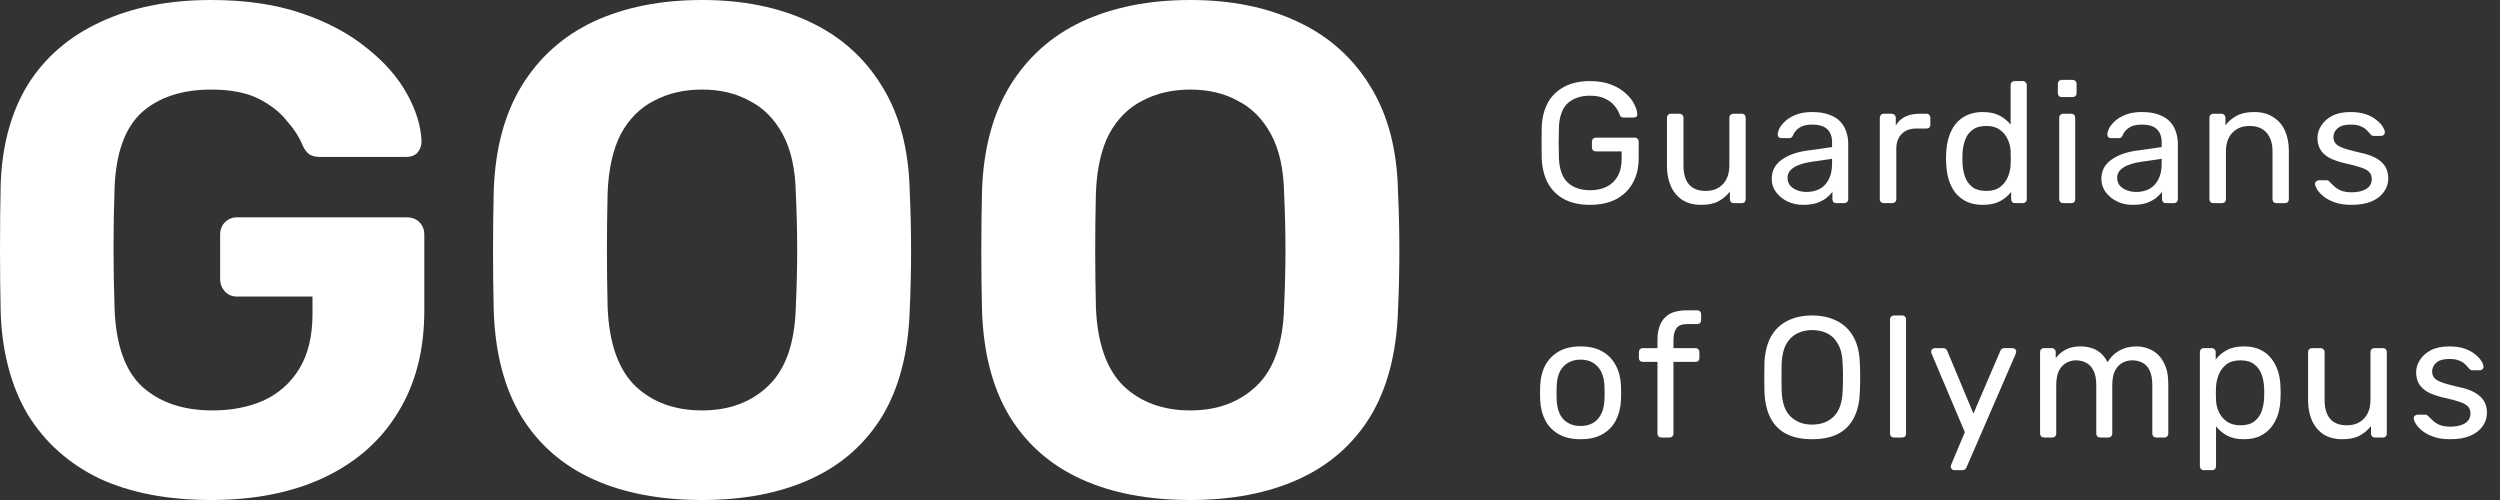 <svg width="160" height="32" viewBox="0 0 160 32" fill="none" xmlns="http://www.w3.org/2000/svg">
<rect x="0" y="0" width="160" height="32" fill="#333333" stroke="none"/>
<path d="M13.511 32C10.726 32 8.341 31.541 6.356 30.622C4.4 29.674 2.874 28.311 1.778 26.533C0.711 24.726 0.133 22.548 0.044 20C0.015 18.726 0 17.363 0 15.911C0 14.459 0.015 13.082 0.044 11.778C0.133 9.289 0.711 7.17 1.778 5.422C2.874 3.674 4.415 2.341 6.4 1.422C8.415 0.474 10.785 0 13.511 0C15.704 0 17.63 0.281 19.289 0.844C20.948 1.407 22.341 2.148 23.467 3.067C24.593 3.956 25.452 4.933 26.044 6C26.637 7.067 26.948 8.089 26.978 9.067C26.978 9.333 26.889 9.57 26.711 9.778C26.533 9.956 26.296 10.044 26 10.044H20.489C20.193 10.044 19.956 9.985 19.778 9.867C19.63 9.748 19.496 9.57 19.378 9.333C19.17 8.8 18.83 8.267 18.356 7.733C17.911 7.17 17.304 6.696 16.533 6.311C15.763 5.926 14.756 5.733 13.511 5.733C11.644 5.733 10.163 6.222 9.067 7.2C8 8.178 7.422 9.778 7.333 12C7.244 14.548 7.244 17.141 7.333 19.778C7.422 22.089 8.015 23.748 9.111 24.756C10.237 25.763 11.733 26.267 13.6 26.267C14.815 26.267 15.896 26.059 16.844 25.644C17.822 25.2 18.593 24.518 19.156 23.6C19.718 22.681 20 21.511 20 20.089V18.978H15.156C14.859 18.978 14.607 18.874 14.4 18.667C14.193 18.43 14.089 18.163 14.089 17.867V15.022C14.089 14.696 14.193 14.43 14.4 14.222C14.607 14.015 14.859 13.911 15.156 13.911H26.044C26.37 13.911 26.637 14.015 26.844 14.222C27.052 14.43 27.156 14.696 27.156 15.022V19.867C27.156 22.415 26.593 24.593 25.467 26.4C24.37 28.207 22.785 29.6 20.711 30.578C18.667 31.526 16.267 32 13.511 32Z" fill="white"/>
<path d="M44.932 32C42.235 32 39.909 31.556 37.954 30.667C35.998 29.778 34.472 28.444 33.376 26.667C32.28 24.859 31.687 22.593 31.598 19.867C31.569 18.593 31.554 17.333 31.554 16.089C31.554 14.815 31.569 13.526 31.598 12.222C31.687 9.556 32.28 7.319 33.376 5.511C34.502 3.674 36.043 2.296 37.998 1.378C39.983 0.459 42.295 0 44.932 0C47.539 0 49.821 0.459 51.776 1.378C53.761 2.296 55.317 3.674 56.443 5.511C57.569 7.319 58.161 9.556 58.221 12.222C58.28 13.526 58.309 14.815 58.309 16.089C58.309 17.333 58.28 18.593 58.221 19.867C58.132 22.593 57.539 24.859 56.443 26.667C55.346 28.444 53.821 29.778 51.865 30.667C49.909 31.556 47.598 32 44.932 32ZM44.932 26.267C46.65 26.267 48.057 25.748 49.154 24.711C50.28 23.644 50.872 21.956 50.932 19.644C50.991 18.341 51.02 17.126 51.02 16C51.02 14.844 50.991 13.63 50.932 12.356C50.902 10.815 50.62 9.556 50.087 8.578C49.554 7.6 48.843 6.889 47.954 6.444C47.095 5.97 46.087 5.733 44.932 5.733C43.776 5.733 42.754 5.97 41.865 6.444C40.976 6.889 40.265 7.6 39.732 8.578C39.228 9.556 38.946 10.815 38.887 12.356C38.858 13.63 38.843 14.844 38.843 16C38.843 17.126 38.858 18.341 38.887 19.644C38.976 21.956 39.569 23.644 40.665 24.711C41.761 25.748 43.184 26.267 44.932 26.267Z" fill="white"/>
<path d="M76.182 32C73.485 32 71.159 31.556 69.204 30.667C67.248 29.778 65.722 28.444 64.626 26.667C63.53 24.859 62.937 22.593 62.848 19.867C62.819 18.593 62.804 17.333 62.804 16.089C62.804 14.815 62.819 13.526 62.848 12.222C62.937 9.556 63.53 7.319 64.626 5.511C65.752 3.674 67.293 2.296 69.248 1.378C71.234 0.459 73.545 0 76.182 0C78.789 0 81.07 0.459 83.026 1.378C85.011 2.296 86.567 3.674 87.693 5.511C88.819 7.319 89.411 9.556 89.471 12.222C89.53 13.526 89.559 14.815 89.559 16.089C89.559 17.333 89.53 18.593 89.471 19.867C89.382 22.593 88.789 24.859 87.693 26.667C86.596 28.444 85.07 29.778 83.115 30.667C81.159 31.556 78.848 32 76.182 32ZM76.182 26.267C77.9 26.267 79.308 25.748 80.404 24.711C81.53 23.644 82.122 21.956 82.182 19.644C82.241 18.341 82.27 17.126 82.27 16C82.27 14.844 82.241 13.63 82.182 12.356C82.152 10.815 81.871 9.556 81.337 8.578C80.804 7.6 80.093 6.889 79.204 6.444C78.345 5.97 77.337 5.733 76.182 5.733C75.026 5.733 74.004 5.97 73.115 6.444C72.226 6.889 71.515 7.6 70.982 8.578C70.478 9.556 70.196 10.815 70.137 12.356C70.108 13.63 70.093 14.844 70.093 16C70.093 17.126 70.108 18.341 70.137 19.644C70.226 21.956 70.819 23.644 71.915 24.711C73.011 25.748 74.433 26.267 76.182 26.267Z" fill="white"/>
<path d="M101.751 13.11C101.106 13.11 100.556 12.989 100.101 12.747C99.654 12.505 99.309 12.164 99.067 11.724C98.832 11.284 98.7 10.767 98.671 10.173C98.664 9.85 98.66 9.509 98.66 9.15C98.66 8.783 98.664 8.435 98.671 8.105C98.7 7.511 98.832 6.998 99.067 6.565C99.309 6.132 99.657 5.795 100.112 5.553C100.567 5.311 101.113 5.19 101.751 5.19C102.272 5.19 102.723 5.263 103.104 5.41C103.485 5.557 103.797 5.744 104.039 5.971C104.288 6.191 104.472 6.422 104.589 6.664C104.714 6.906 104.78 7.119 104.787 7.302C104.794 7.368 104.776 7.423 104.732 7.467C104.688 7.504 104.629 7.522 104.556 7.522H103.907C103.834 7.522 103.779 7.507 103.742 7.478C103.713 7.449 103.683 7.397 103.654 7.324C103.588 7.133 103.478 6.946 103.324 6.763C103.177 6.58 102.976 6.429 102.719 6.312C102.47 6.187 102.147 6.125 101.751 6.125C101.172 6.125 100.702 6.283 100.343 6.598C99.991 6.913 99.8 7.434 99.771 8.16C99.749 8.813 99.749 9.465 99.771 10.118C99.8 10.851 99.995 11.379 100.354 11.702C100.713 12.017 101.183 12.175 101.762 12.175C102.151 12.175 102.495 12.105 102.796 11.966C103.104 11.819 103.346 11.596 103.522 11.295C103.698 10.994 103.786 10.613 103.786 10.151V9.689H102.136C102.063 9.689 102 9.667 101.949 9.623C101.905 9.572 101.883 9.506 101.883 9.425V9.073C101.883 8.992 101.905 8.93 101.949 8.886C102 8.835 102.063 8.809 102.136 8.809H104.622C104.703 8.809 104.765 8.835 104.809 8.886C104.853 8.93 104.875 8.992 104.875 9.073V10.129C104.875 10.73 104.75 11.255 104.501 11.702C104.259 12.149 103.903 12.498 103.434 12.747C102.965 12.989 102.404 13.11 101.751 13.11Z" fill="white"/>
<path d="M108.875 13.11C108.406 13.11 108.006 13.007 107.676 12.802C107.354 12.589 107.108 12.296 106.939 11.922C106.771 11.548 106.686 11.119 106.686 10.635V7.533C106.686 7.46 106.708 7.401 106.752 7.357C106.804 7.306 106.866 7.28 106.939 7.28H107.489C107.563 7.28 107.621 7.306 107.665 7.357C107.717 7.401 107.742 7.46 107.742 7.533V10.58C107.742 11.673 108.219 12.219 109.172 12.219C109.627 12.219 109.99 12.076 110.261 11.79C110.54 11.497 110.679 11.093 110.679 10.58V7.533C110.679 7.46 110.701 7.401 110.745 7.357C110.797 7.306 110.859 7.28 110.932 7.28H111.471C111.552 7.28 111.614 7.306 111.658 7.357C111.702 7.401 111.724 7.46 111.724 7.533V12.747C111.724 12.82 111.702 12.883 111.658 12.934C111.614 12.978 111.552 13 111.471 13H110.965C110.892 13 110.83 12.978 110.778 12.934C110.734 12.883 110.712 12.82 110.712 12.747V12.263C110.514 12.52 110.272 12.725 109.986 12.879C109.708 13.033 109.337 13.11 108.875 13.11Z" fill="white"/>
<path d="M115.393 13.11C115.027 13.11 114.693 13.037 114.392 12.89C114.092 12.743 113.85 12.545 113.666 12.296C113.483 12.047 113.391 11.764 113.391 11.449C113.391 10.943 113.597 10.54 114.007 10.239C114.418 9.938 114.953 9.74 115.613 9.645L117.252 9.414V9.095C117.252 8.743 117.15 8.468 116.944 8.27C116.746 8.072 116.42 7.973 115.965 7.973C115.635 7.973 115.368 8.039 115.162 8.171C114.964 8.303 114.825 8.472 114.744 8.677C114.7 8.787 114.623 8.842 114.513 8.842H114.018C113.938 8.842 113.875 8.82 113.831 8.776C113.795 8.725 113.776 8.666 113.776 8.6C113.776 8.49 113.817 8.354 113.897 8.193C113.985 8.032 114.117 7.874 114.293 7.72C114.469 7.566 114.693 7.438 114.964 7.335C115.243 7.225 115.58 7.17 115.976 7.17C116.416 7.17 116.787 7.229 117.087 7.346C117.388 7.456 117.623 7.606 117.791 7.797C117.967 7.988 118.092 8.204 118.165 8.446C118.246 8.688 118.286 8.934 118.286 9.183V12.747C118.286 12.82 118.261 12.883 118.209 12.934C118.165 12.978 118.107 13 118.033 13H117.527C117.447 13 117.384 12.978 117.34 12.934C117.296 12.883 117.274 12.82 117.274 12.747V12.274C117.179 12.406 117.051 12.538 116.889 12.67C116.728 12.795 116.526 12.901 116.284 12.989C116.042 13.07 115.745 13.11 115.393 13.11ZM115.624 12.285C115.925 12.285 116.2 12.223 116.449 12.098C116.699 11.966 116.893 11.764 117.032 11.493C117.179 11.222 117.252 10.881 117.252 10.47V10.162L115.976 10.349C115.456 10.422 115.063 10.547 114.799 10.723C114.535 10.892 114.403 11.108 114.403 11.372C114.403 11.577 114.462 11.75 114.579 11.889C114.704 12.021 114.858 12.12 115.041 12.186C115.232 12.252 115.426 12.285 115.624 12.285Z" fill="white"/>
<path d="M120.561 13C120.487 13 120.425 12.978 120.374 12.934C120.33 12.883 120.308 12.82 120.308 12.747V7.544C120.308 7.471 120.33 7.408 120.374 7.357C120.425 7.306 120.487 7.28 120.561 7.28H121.067C121.14 7.28 121.202 7.306 121.254 7.357C121.305 7.408 121.331 7.471 121.331 7.544V8.028C121.477 7.779 121.679 7.592 121.936 7.467C122.192 7.342 122.5 7.28 122.86 7.28H123.3C123.373 7.28 123.432 7.306 123.476 7.357C123.52 7.401 123.542 7.46 123.542 7.533V7.984C123.542 8.057 123.52 8.116 123.476 8.16C123.432 8.204 123.373 8.226 123.3 8.226H122.64C122.244 8.226 121.932 8.343 121.705 8.578C121.477 8.805 121.364 9.117 121.364 9.513V12.747C121.364 12.82 121.338 12.883 121.287 12.934C121.235 12.978 121.173 13 121.1 13H120.561Z" fill="white"/>
<path d="M126.898 13.11C126.495 13.11 126.147 13.04 125.853 12.901C125.56 12.754 125.318 12.56 125.127 12.318C124.944 12.069 124.805 11.786 124.709 11.471C124.621 11.156 124.57 10.822 124.555 10.47C124.548 10.353 124.544 10.243 124.544 10.14C124.544 10.037 124.548 9.927 124.555 9.81C124.57 9.465 124.621 9.135 124.709 8.82C124.805 8.505 124.944 8.222 125.127 7.973C125.318 7.724 125.56 7.529 125.853 7.39C126.147 7.243 126.495 7.17 126.898 7.17C127.331 7.17 127.69 7.247 127.976 7.401C128.262 7.555 128.497 7.746 128.68 7.973V5.443C128.68 5.37 128.702 5.311 128.746 5.267C128.798 5.216 128.86 5.19 128.933 5.19H129.461C129.535 5.19 129.593 5.216 129.637 5.267C129.689 5.311 129.714 5.37 129.714 5.443V12.747C129.714 12.82 129.689 12.883 129.637 12.934C129.593 12.978 129.535 13 129.461 13H128.966C128.886 13 128.823 12.978 128.779 12.934C128.735 12.883 128.713 12.82 128.713 12.747V12.285C128.53 12.52 128.292 12.718 127.998 12.879C127.705 13.033 127.338 13.11 126.898 13.11ZM127.129 12.219C127.496 12.219 127.789 12.135 128.009 11.966C128.229 11.797 128.394 11.585 128.504 11.328C128.614 11.064 128.673 10.796 128.68 10.525C128.688 10.408 128.691 10.268 128.691 10.107C128.691 9.938 128.688 9.795 128.68 9.678C128.673 9.421 128.611 9.168 128.493 8.919C128.383 8.67 128.215 8.464 127.987 8.303C127.767 8.142 127.481 8.061 127.129 8.061C126.755 8.061 126.458 8.145 126.238 8.314C126.018 8.475 125.861 8.692 125.765 8.963C125.67 9.227 125.615 9.513 125.6 9.821C125.593 10.034 125.593 10.246 125.6 10.459C125.615 10.767 125.67 11.057 125.765 11.328C125.861 11.592 126.018 11.808 126.238 11.977C126.458 12.138 126.755 12.219 127.129 12.219Z" fill="white"/>
<path d="M132.043 13C131.97 13 131.908 12.978 131.856 12.934C131.812 12.883 131.79 12.82 131.79 12.747V7.533C131.79 7.46 131.812 7.401 131.856 7.357C131.908 7.306 131.97 7.28 132.043 7.28H132.571C132.645 7.28 132.703 7.306 132.747 7.357C132.791 7.401 132.813 7.46 132.813 7.533V12.747C132.813 12.82 132.791 12.883 132.747 12.934C132.703 12.978 132.645 13 132.571 13H132.043ZM131.955 6.213C131.882 6.213 131.82 6.191 131.768 6.147C131.724 6.096 131.702 6.033 131.702 5.96V5.366C131.702 5.293 131.724 5.234 131.768 5.19C131.82 5.139 131.882 5.113 131.955 5.113H132.648C132.722 5.113 132.78 5.139 132.824 5.19C132.876 5.234 132.901 5.293 132.901 5.366V5.96C132.901 6.033 132.876 6.096 132.824 6.147C132.78 6.191 132.722 6.213 132.648 6.213H131.955Z" fill="white"/>
<path d="M136.489 13.11C136.123 13.11 135.789 13.037 135.488 12.89C135.188 12.743 134.946 12.545 134.762 12.296C134.579 12.047 134.487 11.764 134.487 11.449C134.487 10.943 134.693 10.54 135.103 10.239C135.514 9.938 136.049 9.74 136.709 9.645L138.348 9.414V9.095C138.348 8.743 138.246 8.468 138.04 8.27C137.842 8.072 137.516 7.973 137.061 7.973C136.731 7.973 136.464 8.039 136.258 8.171C136.06 8.303 135.921 8.472 135.84 8.677C135.796 8.787 135.719 8.842 135.609 8.842H135.114C135.034 8.842 134.971 8.82 134.927 8.776C134.891 8.725 134.872 8.666 134.872 8.6C134.872 8.49 134.913 8.354 134.993 8.193C135.081 8.032 135.213 7.874 135.389 7.72C135.565 7.566 135.789 7.438 136.06 7.335C136.339 7.225 136.676 7.17 137.072 7.17C137.512 7.17 137.883 7.229 138.183 7.346C138.484 7.456 138.719 7.606 138.887 7.797C139.063 7.988 139.188 8.204 139.261 8.446C139.342 8.688 139.382 8.934 139.382 9.183V12.747C139.382 12.82 139.357 12.883 139.305 12.934C139.261 12.978 139.203 13 139.129 13H138.623C138.543 13 138.48 12.978 138.436 12.934C138.392 12.883 138.37 12.82 138.37 12.747V12.274C138.275 12.406 138.147 12.538 137.985 12.67C137.824 12.795 137.622 12.901 137.38 12.989C137.138 13.07 136.841 13.11 136.489 13.11ZM136.72 12.285C137.021 12.285 137.296 12.223 137.545 12.098C137.795 11.966 137.989 11.764 138.128 11.493C138.275 11.222 138.348 10.881 138.348 10.47V10.162L137.072 10.349C136.552 10.422 136.159 10.547 135.895 10.723C135.631 10.892 135.499 11.108 135.499 11.372C135.499 11.577 135.558 11.75 135.675 11.889C135.8 12.021 135.954 12.12 136.137 12.186C136.328 12.252 136.522 12.285 136.72 12.285Z" fill="white"/>
<path d="M141.657 13C141.583 13 141.521 12.978 141.47 12.934C141.426 12.883 141.404 12.82 141.404 12.747V7.533C141.404 7.46 141.426 7.401 141.47 7.357C141.521 7.306 141.583 7.28 141.657 7.28H142.174C142.247 7.28 142.306 7.306 142.35 7.357C142.401 7.401 142.427 7.46 142.427 7.533V8.017C142.617 7.768 142.856 7.566 143.142 7.412C143.435 7.251 143.809 7.17 144.264 7.17C144.74 7.17 145.144 7.276 145.474 7.489C145.811 7.694 146.064 7.984 146.233 8.358C146.401 8.725 146.486 9.154 146.486 9.645V12.747C146.486 12.82 146.464 12.883 146.42 12.934C146.376 12.978 146.317 13 146.244 13H145.694C145.62 13 145.558 12.978 145.507 12.934C145.463 12.883 145.441 12.82 145.441 12.747V9.7C145.441 9.187 145.316 8.787 145.067 8.501C144.817 8.208 144.451 8.061 143.967 8.061C143.512 8.061 143.145 8.208 142.867 8.501C142.595 8.787 142.46 9.187 142.46 9.7V12.747C142.46 12.82 142.434 12.883 142.383 12.934C142.339 12.978 142.28 13 142.207 13H141.657Z" fill="white"/>
<path d="M150.495 13.11C150.084 13.11 149.732 13.059 149.439 12.956C149.145 12.853 148.907 12.729 148.724 12.582C148.54 12.435 148.401 12.289 148.306 12.142C148.218 11.995 148.17 11.878 148.163 11.79C148.155 11.709 148.181 11.647 148.24 11.603C148.298 11.559 148.357 11.537 148.416 11.537H148.9C148.944 11.537 148.977 11.544 148.999 11.559C149.028 11.566 149.065 11.596 149.109 11.647C149.204 11.75 149.31 11.852 149.428 11.955C149.545 12.058 149.688 12.142 149.857 12.208C150.033 12.274 150.249 12.307 150.506 12.307C150.88 12.307 151.188 12.237 151.43 12.098C151.672 11.951 151.793 11.739 151.793 11.46C151.793 11.277 151.741 11.13 151.639 11.02C151.543 10.91 151.367 10.811 151.111 10.723C150.861 10.635 150.517 10.543 150.077 10.448C149.637 10.345 149.288 10.221 149.032 10.074C148.775 9.92 148.592 9.74 148.482 9.535C148.372 9.322 148.317 9.084 148.317 8.82C148.317 8.549 148.397 8.288 148.559 8.039C148.72 7.782 148.955 7.573 149.263 7.412C149.578 7.251 149.97 7.17 150.44 7.17C150.821 7.17 151.147 7.218 151.419 7.313C151.69 7.408 151.914 7.529 152.09 7.676C152.266 7.815 152.398 7.955 152.486 8.094C152.574 8.233 152.621 8.351 152.629 8.446C152.636 8.519 152.614 8.582 152.563 8.633C152.511 8.677 152.453 8.699 152.387 8.699H151.925C151.873 8.699 151.829 8.688 151.793 8.666C151.763 8.644 151.734 8.618 151.705 8.589C151.631 8.494 151.543 8.398 151.441 8.303C151.345 8.208 151.217 8.131 151.056 8.072C150.902 8.006 150.696 7.973 150.44 7.973C150.073 7.973 149.798 8.05 149.615 8.204C149.431 8.358 149.34 8.552 149.34 8.787C149.34 8.926 149.38 9.051 149.461 9.161C149.541 9.271 149.695 9.37 149.923 9.458C150.15 9.546 150.487 9.641 150.935 9.744C151.419 9.839 151.8 9.968 152.079 10.129C152.357 10.29 152.555 10.477 152.673 10.69C152.79 10.903 152.849 11.148 152.849 11.427C152.849 11.735 152.757 12.017 152.574 12.274C152.398 12.531 152.134 12.736 151.782 12.89C151.437 13.037 151.008 13.11 150.495 13.11Z" fill="white"/>
<path d="M101.157 28.11C100.6 28.11 100.134 28.004 99.76 27.791C99.386 27.578 99.1 27.285 98.902 26.911C98.704 26.53 98.594 26.097 98.572 25.613C98.565 25.488 98.561 25.331 98.561 25.14C98.561 24.942 98.565 24.784 98.572 24.667C98.594 24.176 98.704 23.743 98.902 23.369C99.107 22.995 99.397 22.702 99.771 22.489C100.145 22.276 100.607 22.17 101.157 22.17C101.707 22.17 102.169 22.276 102.543 22.489C102.917 22.702 103.203 22.995 103.401 23.369C103.606 23.743 103.72 24.176 103.742 24.667C103.749 24.784 103.753 24.942 103.753 25.14C103.753 25.331 103.749 25.488 103.742 25.613C103.72 26.097 103.61 26.53 103.412 26.911C103.214 27.285 102.928 27.578 102.554 27.791C102.18 28.004 101.714 28.11 101.157 28.11ZM101.157 27.263C101.612 27.263 101.975 27.12 102.246 26.834C102.517 26.541 102.664 26.115 102.686 25.558C102.693 25.448 102.697 25.309 102.697 25.14C102.697 24.971 102.693 24.832 102.686 24.722C102.664 24.165 102.517 23.743 102.246 23.457C101.975 23.164 101.612 23.017 101.157 23.017C100.702 23.017 100.336 23.164 100.057 23.457C99.786 23.743 99.643 24.165 99.628 24.722C99.621 24.832 99.617 24.971 99.617 25.14C99.617 25.309 99.621 25.448 99.628 25.558C99.643 26.115 99.786 26.541 100.057 26.834C100.336 27.12 100.702 27.263 101.157 27.263Z" fill="white"/>
<path d="M106.331 28C106.258 28 106.195 27.978 106.144 27.934C106.1 27.883 106.078 27.82 106.078 27.747V23.16H105.143C105.07 23.16 105.007 23.138 104.956 23.094C104.912 23.043 104.89 22.98 104.89 22.907V22.533C104.89 22.46 104.912 22.401 104.956 22.357C105.007 22.306 105.07 22.28 105.143 22.28H106.078V21.73C106.078 21.356 106.14 21.03 106.265 20.751C106.39 20.465 106.588 20.245 106.859 20.091C107.138 19.937 107.508 19.86 107.97 19.86H108.63C108.703 19.86 108.762 19.886 108.806 19.937C108.85 19.981 108.872 20.04 108.872 20.113V20.487C108.872 20.56 108.85 20.623 108.806 20.674C108.762 20.718 108.703 20.74 108.63 20.74H107.992C107.647 20.74 107.413 20.832 107.288 21.015C107.163 21.191 107.101 21.448 107.101 21.785V22.28H108.52C108.593 22.28 108.652 22.306 108.696 22.357C108.74 22.401 108.762 22.46 108.762 22.533V22.907C108.762 22.98 108.74 23.043 108.696 23.094C108.652 23.138 108.593 23.16 108.52 23.16H107.101V27.747C107.101 27.82 107.075 27.883 107.024 27.934C106.98 27.978 106.921 28 106.848 28H106.331Z" fill="white"/>
<path d="M115.972 28.11C115.348 28.11 114.813 28.004 114.366 27.791C113.918 27.571 113.574 27.237 113.332 26.79C113.09 26.335 112.954 25.767 112.925 25.085C112.917 24.762 112.914 24.454 112.914 24.161C112.914 23.86 112.917 23.549 112.925 23.226C112.954 22.551 113.093 21.99 113.343 21.543C113.599 21.088 113.951 20.751 114.399 20.531C114.853 20.304 115.378 20.19 115.972 20.19C116.573 20.19 117.097 20.304 117.545 20.531C117.999 20.751 118.355 21.088 118.612 21.543C118.868 21.99 119.008 22.551 119.03 23.226C119.044 23.549 119.052 23.86 119.052 24.161C119.052 24.454 119.044 24.762 119.03 25.085C119.008 25.767 118.872 26.335 118.623 26.79C118.381 27.237 118.036 27.571 117.589 27.791C117.141 28.004 116.602 28.11 115.972 28.11ZM115.972 27.175C116.536 27.175 116.995 27.006 117.347 26.669C117.706 26.332 117.9 25.785 117.93 25.03C117.944 24.7 117.952 24.407 117.952 24.15C117.952 23.886 117.944 23.593 117.93 23.27C117.915 22.764 117.82 22.353 117.644 22.038C117.475 21.723 117.248 21.492 116.962 21.345C116.676 21.198 116.346 21.125 115.972 21.125C115.612 21.125 115.29 21.198 115.004 21.345C114.718 21.492 114.487 21.723 114.311 22.038C114.142 22.353 114.047 22.764 114.025 23.27C114.017 23.593 114.014 23.886 114.014 24.15C114.014 24.407 114.017 24.7 114.025 25.03C114.054 25.785 114.248 26.332 114.608 26.669C114.967 27.006 115.422 27.175 115.972 27.175Z" fill="white"/>
<path d="M121.216 28C121.143 28 121.08 27.978 121.029 27.934C120.985 27.883 120.963 27.82 120.963 27.747V20.443C120.963 20.37 120.985 20.311 121.029 20.267C121.08 20.216 121.143 20.19 121.216 20.19H121.733C121.814 20.19 121.876 20.216 121.92 20.267C121.964 20.311 121.986 20.37 121.986 20.443V27.747C121.986 27.82 121.964 27.883 121.92 27.934C121.876 27.978 121.814 28 121.733 28H121.216Z" fill="white"/>
<path d="M125.068 30.09C125.009 30.09 124.958 30.068 124.914 30.024C124.87 29.98 124.848 29.929 124.848 29.87C124.848 29.841 124.851 29.811 124.859 29.782C124.866 29.753 124.881 29.716 124.903 29.672L125.75 27.659L123.649 22.698C123.612 22.61 123.594 22.548 123.594 22.511C123.594 22.445 123.616 22.39 123.66 22.346C123.704 22.302 123.759 22.28 123.825 22.28H124.364C124.437 22.28 124.496 22.298 124.54 22.335C124.584 22.372 124.613 22.416 124.628 22.467L126.3 26.471L128.016 22.467C128.038 22.416 128.067 22.372 128.104 22.335C128.148 22.298 128.21 22.28 128.291 22.28H128.808C128.874 22.28 128.929 22.302 128.973 22.346C129.017 22.39 129.039 22.441 129.039 22.5C129.039 22.537 129.02 22.603 128.984 22.698L125.86 29.903C125.838 29.954 125.805 29.998 125.761 30.035C125.724 30.072 125.665 30.09 125.585 30.09H125.068Z" fill="white"/>
<path d="M130.818 28C130.745 28 130.683 27.978 130.631 27.934C130.587 27.883 130.565 27.82 130.565 27.747V22.533C130.565 22.46 130.587 22.401 130.631 22.357C130.683 22.306 130.745 22.28 130.818 22.28H131.313C131.387 22.28 131.445 22.306 131.489 22.357C131.541 22.401 131.566 22.46 131.566 22.533V22.918C131.735 22.691 131.948 22.511 132.204 22.379C132.461 22.24 132.769 22.17 133.128 22.17C133.957 22.163 134.544 22.5 134.888 23.182C135.057 22.874 135.303 22.628 135.625 22.445C135.948 22.262 136.315 22.17 136.725 22.17C137.107 22.17 137.451 22.258 137.759 22.434C138.075 22.61 138.32 22.878 138.496 23.237C138.68 23.589 138.771 24.033 138.771 24.568V27.747C138.771 27.82 138.746 27.883 138.694 27.934C138.65 27.978 138.592 28 138.518 28H138.001C137.928 28 137.866 27.978 137.814 27.934C137.77 27.883 137.748 27.82 137.748 27.747V24.667C137.748 24.256 137.69 23.934 137.572 23.699C137.455 23.464 137.297 23.299 137.099 23.204C136.901 23.109 136.685 23.061 136.45 23.061C136.26 23.061 136.065 23.109 135.867 23.204C135.669 23.299 135.504 23.464 135.372 23.699C135.248 23.934 135.185 24.256 135.185 24.667V27.747C135.185 27.82 135.16 27.883 135.108 27.934C135.064 27.978 135.006 28 134.932 28H134.415C134.342 28 134.28 27.978 134.228 27.934C134.184 27.883 134.162 27.82 134.162 27.747V24.667C134.162 24.256 134.1 23.934 133.975 23.699C133.851 23.464 133.689 23.299 133.491 23.204C133.293 23.109 133.084 23.061 132.864 23.061C132.674 23.061 132.479 23.109 132.281 23.204C132.083 23.299 131.918 23.464 131.786 23.699C131.662 23.934 131.599 24.253 131.599 24.656V27.747C131.599 27.82 131.574 27.883 131.522 27.934C131.478 27.978 131.42 28 131.346 28H130.818Z" fill="white"/>
<path d="M141.045 30.09C140.971 30.09 140.909 30.064 140.858 30.013C140.814 29.969 140.792 29.91 140.792 29.837V22.533C140.792 22.46 140.814 22.401 140.858 22.357C140.909 22.306 140.971 22.28 141.045 22.28H141.551C141.624 22.28 141.683 22.306 141.727 22.357C141.778 22.401 141.804 22.46 141.804 22.533V23.017C141.98 22.775 142.214 22.573 142.508 22.412C142.801 22.251 143.168 22.17 143.608 22.17C144.018 22.17 144.367 22.24 144.653 22.379C144.946 22.518 145.184 22.709 145.368 22.951C145.558 23.193 145.701 23.468 145.797 23.776C145.892 24.084 145.943 24.414 145.951 24.766C145.958 24.883 145.962 25.008 145.962 25.14C145.962 25.272 145.958 25.397 145.951 25.514C145.943 25.859 145.892 26.189 145.797 26.504C145.701 26.812 145.558 27.087 145.368 27.329C145.184 27.564 144.946 27.754 144.653 27.901C144.367 28.04 144.018 28.11 143.608 28.11C143.182 28.11 142.823 28.033 142.53 27.879C142.244 27.718 142.009 27.52 141.826 27.285V29.837C141.826 29.91 141.804 29.969 141.76 30.013C141.716 30.064 141.653 30.09 141.573 30.09H141.045ZM143.377 27.219C143.758 27.219 144.055 27.138 144.268 26.977C144.488 26.808 144.645 26.592 144.741 26.328C144.836 26.057 144.891 25.767 144.906 25.459C144.913 25.246 144.913 25.034 144.906 24.821C144.891 24.513 144.836 24.227 144.741 23.963C144.645 23.692 144.488 23.475 144.268 23.314C144.055 23.145 143.758 23.061 143.377 23.061C143.017 23.061 142.724 23.145 142.497 23.314C142.277 23.483 142.112 23.699 142.002 23.963C141.899 24.22 141.84 24.484 141.826 24.755C141.818 24.872 141.815 25.012 141.815 25.173C141.815 25.334 141.818 25.477 141.826 25.602C141.833 25.859 141.892 26.112 142.002 26.361C142.119 26.61 142.291 26.816 142.519 26.977C142.746 27.138 143.032 27.219 143.377 27.219Z" fill="white"/>
<path d="M149.907 28.11C149.438 28.11 149.038 28.007 148.708 27.802C148.386 27.589 148.14 27.296 147.971 26.922C147.803 26.548 147.718 26.119 147.718 25.635V22.533C147.718 22.46 147.74 22.401 147.784 22.357C147.836 22.306 147.898 22.28 147.971 22.28H148.521C148.595 22.28 148.653 22.306 148.697 22.357C148.749 22.401 148.774 22.46 148.774 22.533V25.58C148.774 26.673 149.251 27.219 150.204 27.219C150.659 27.219 151.022 27.076 151.293 26.79C151.572 26.497 151.711 26.093 151.711 25.58V22.533C151.711 22.46 151.733 22.401 151.777 22.357C151.829 22.306 151.891 22.28 151.964 22.28H152.503C152.584 22.28 152.646 22.306 152.69 22.357C152.734 22.401 152.756 22.46 152.756 22.533V27.747C152.756 27.82 152.734 27.883 152.69 27.934C152.646 27.978 152.584 28 152.503 28H151.997C151.924 28 151.862 27.978 151.81 27.934C151.766 27.883 151.744 27.82 151.744 27.747V27.263C151.546 27.52 151.304 27.725 151.018 27.879C150.74 28.033 150.369 28.11 149.907 28.11Z" fill="white"/>
<path d="M156.811 28.11C156.4 28.11 156.048 28.059 155.755 27.956C155.461 27.853 155.223 27.729 155.04 27.582C154.856 27.435 154.717 27.289 154.622 27.142C154.534 26.995 154.486 26.878 154.479 26.79C154.471 26.709 154.497 26.647 154.556 26.603C154.614 26.559 154.673 26.537 154.732 26.537H155.216C155.26 26.537 155.293 26.544 155.315 26.559C155.344 26.566 155.381 26.596 155.425 26.647C155.52 26.75 155.626 26.852 155.744 26.955C155.861 27.058 156.004 27.142 156.173 27.208C156.349 27.274 156.565 27.307 156.822 27.307C157.196 27.307 157.504 27.237 157.746 27.098C157.988 26.951 158.109 26.739 158.109 26.46C158.109 26.277 158.057 26.13 157.955 26.02C157.859 25.91 157.683 25.811 157.427 25.723C157.177 25.635 156.833 25.543 156.393 25.448C155.953 25.345 155.604 25.221 155.348 25.074C155.091 24.92 154.908 24.74 154.798 24.535C154.688 24.322 154.633 24.084 154.633 23.82C154.633 23.549 154.713 23.288 154.875 23.039C155.036 22.782 155.271 22.573 155.579 22.412C155.894 22.251 156.286 22.17 156.756 22.17C157.137 22.17 157.463 22.218 157.735 22.313C158.006 22.408 158.23 22.529 158.406 22.676C158.582 22.815 158.714 22.955 158.802 23.094C158.89 23.233 158.937 23.351 158.945 23.446C158.952 23.519 158.93 23.582 158.879 23.633C158.827 23.677 158.769 23.699 158.703 23.699H158.241C158.189 23.699 158.145 23.688 158.109 23.666C158.079 23.644 158.05 23.618 158.021 23.589C157.947 23.494 157.859 23.398 157.757 23.303C157.661 23.208 157.533 23.131 157.372 23.072C157.218 23.006 157.012 22.973 156.756 22.973C156.389 22.973 156.114 23.05 155.931 23.204C155.747 23.358 155.656 23.552 155.656 23.787C155.656 23.926 155.696 24.051 155.777 24.161C155.857 24.271 156.011 24.37 156.239 24.458C156.466 24.546 156.803 24.641 157.251 24.744C157.735 24.839 158.116 24.968 158.395 25.129C158.673 25.29 158.871 25.477 158.989 25.69C159.106 25.903 159.165 26.148 159.165 26.427C159.165 26.735 159.073 27.017 158.89 27.274C158.714 27.531 158.45 27.736 158.098 27.89C157.753 28.037 157.324 28.11 156.811 28.11Z" fill="white"/>
</svg>
